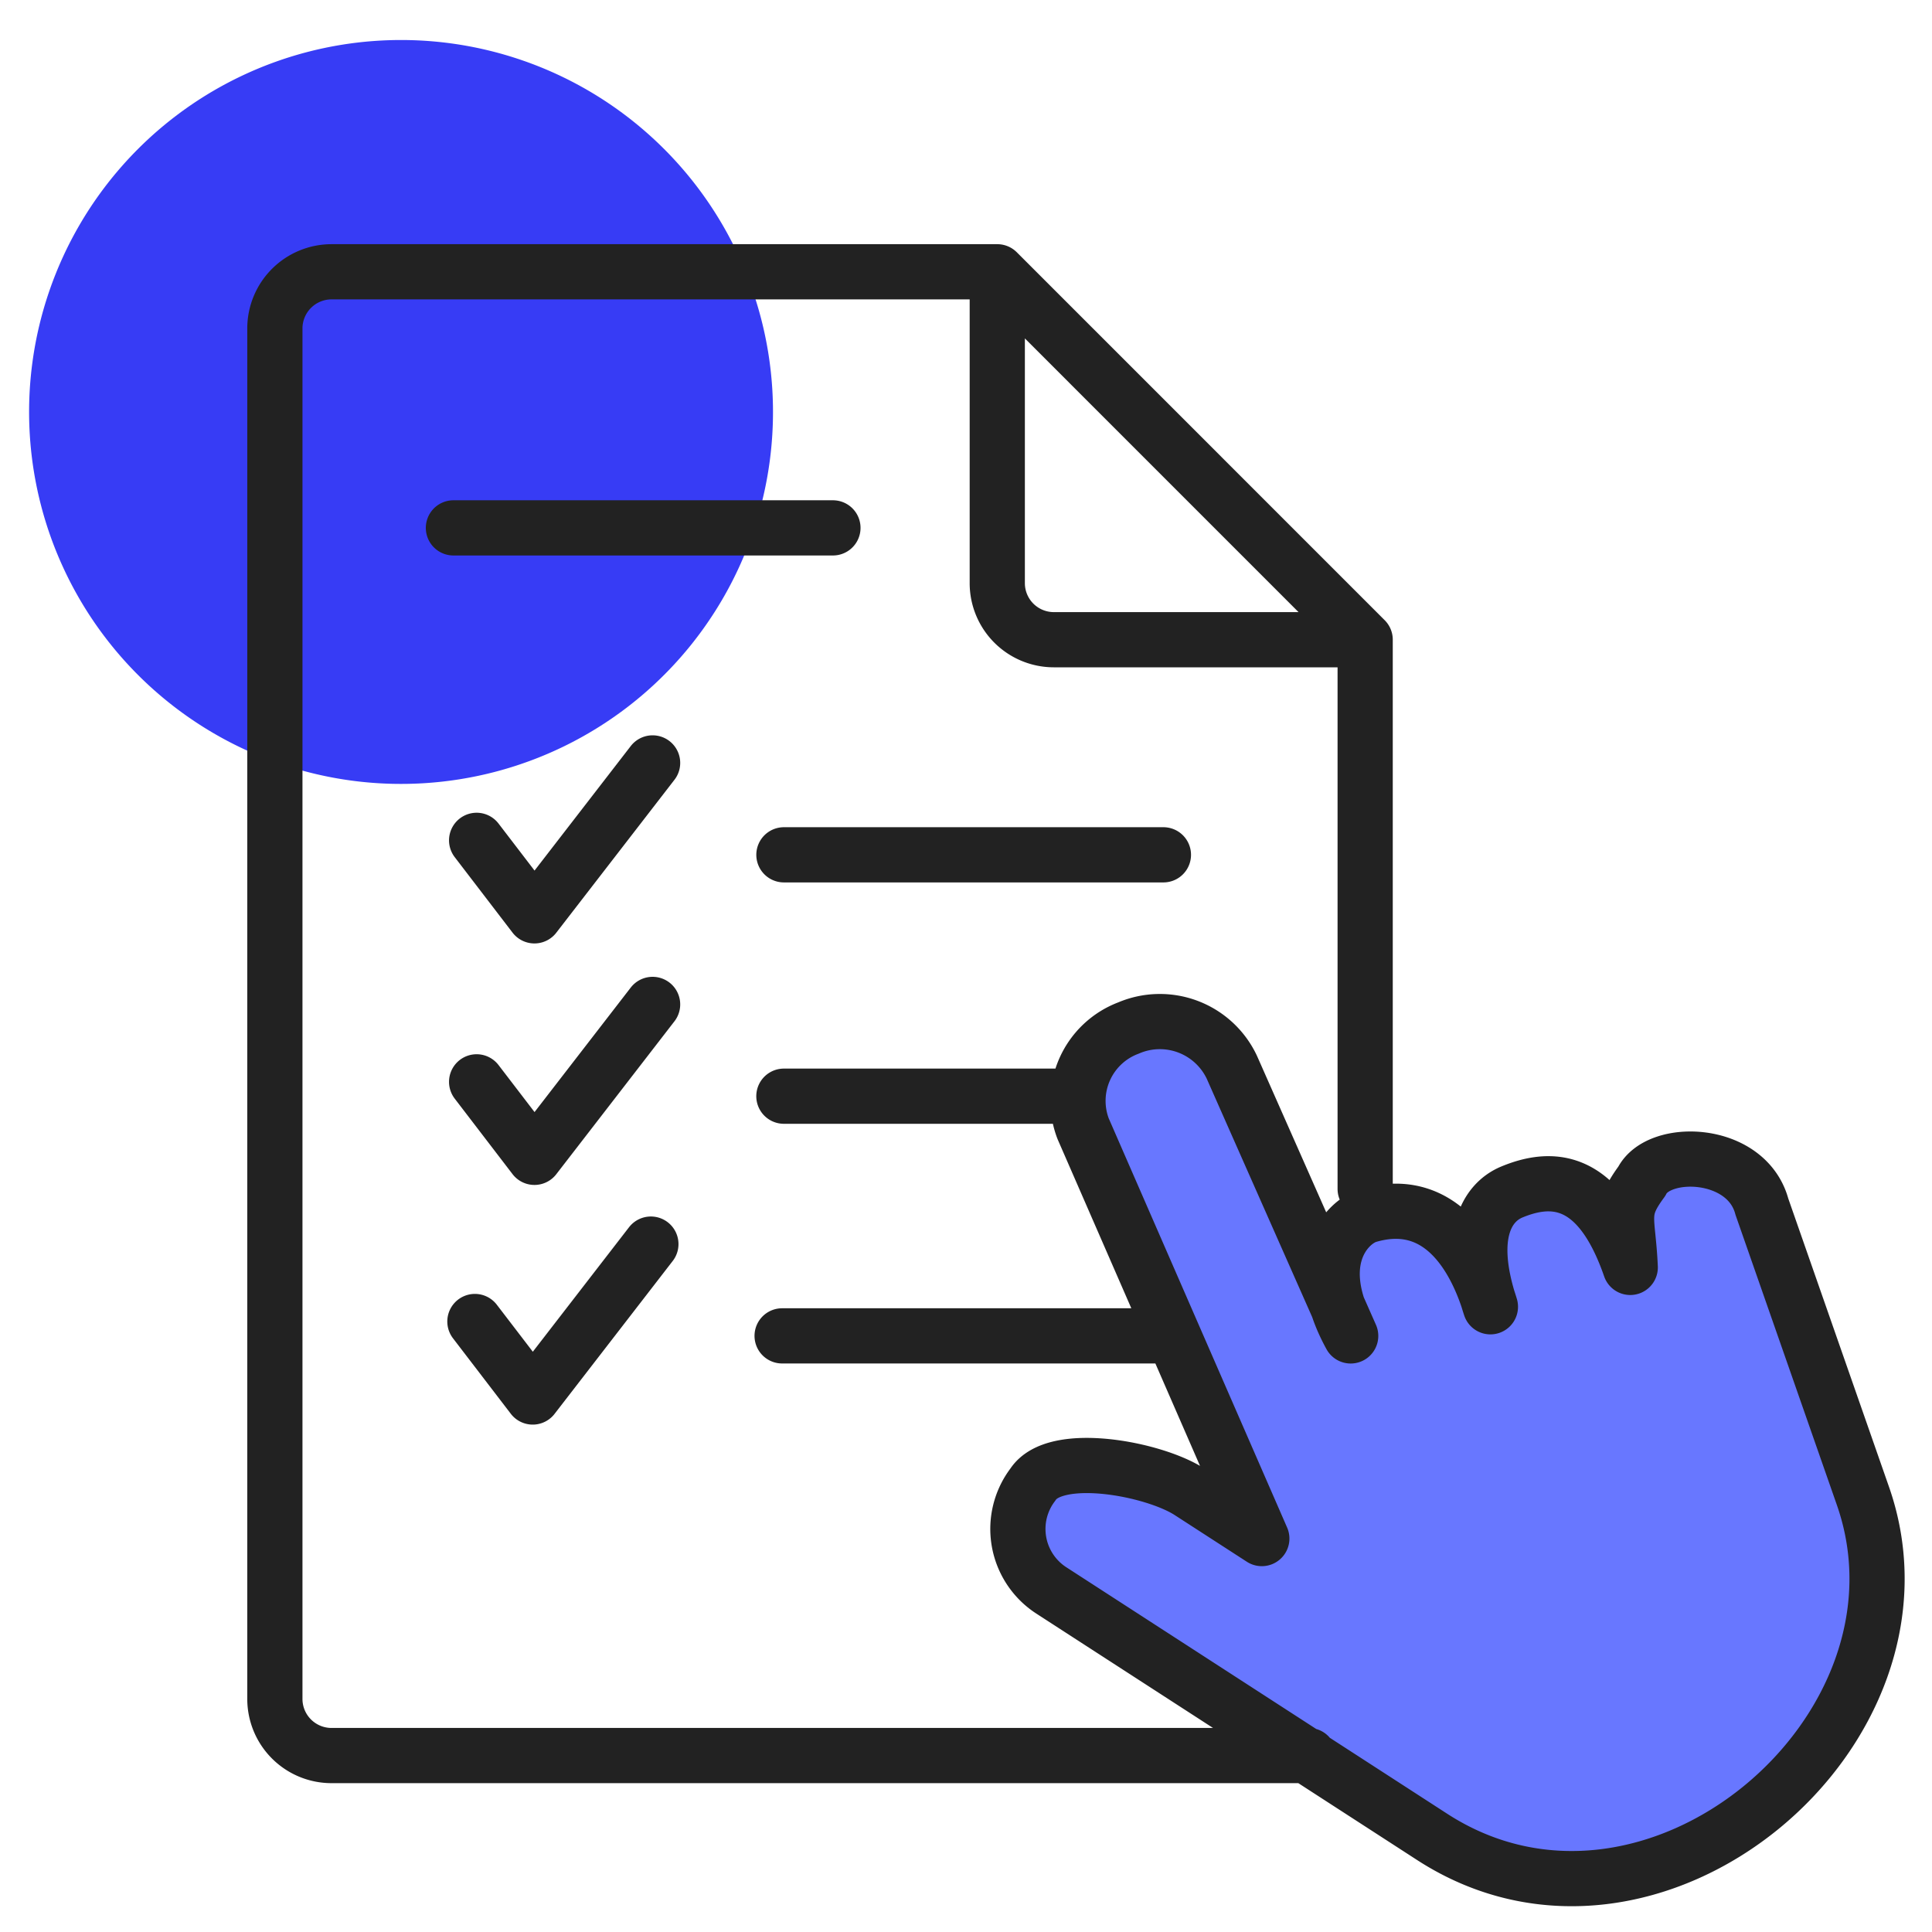 <svg xmlns="http://www.w3.org/2000/svg" xmlns:xlink="http://www.w3.org/1999/xlink" width="140" height="140" viewBox="0 0 140 140">
  <defs>
    <style>.picto-x-1, .picto-x-1 path, .picto-x-1 ellipse, .picto-x-1 rect, .picto-x-1 line, .picto-x-1 rect, .picto-x-1 g{ fill: #373CF5; } .picto-x-2, .picto-x-2 path, .picto-x-2 ellipse, .picto-x-2 rect, .picto-x-2 line, .picto-x-2 rect, .picto-x-2 g { fill: #6877ff ; } .picto-ligne, .picto-ligne path, .picto-ligne ellipse, .picto-ligne rect, .picto-ligne line, .picto-ligne rect, .picto-ligne g { fill: none; stroke: #222222; stroke-linecap: round; stroke-linejoin: round; stroke-width: 4px; } .picto-x-1, .picto-x-1 path, .picto-x-1 ellipse, .picto-x-1 rect, .picto-x-1 line, .picto-x-1 rect, .picto-x-1 g{ fill: #373CF5; } .picto-x-2, .picto-x-2 path, .picto-x-2 ellipse, .picto-x-2 rect, .picto-x-2 line, .picto-x-2 rect, .picto-x-2 g { fill: #6877ff ; } .picto-ligne, .picto-ligne path, .picto-ligne ellipse, .picto-ligne rect, .picto-ligne line, .picto-ligne rect, .picto-ligne g { fill: none; stroke: #222222; stroke-linecap: round; stroke-linejoin: round; stroke-width: 4px; }.picto-x-1, .picto-x-1 path, .picto-x-1 ellipse, .picto-x-1 rect, .picto-x-1 line, .picto-x-1 rect, .picto-x-1 g{ fill: #373CF5; } .picto-x-2, .picto-x-2 path, .picto-x-2 ellipse, .picto-x-2 rect, .picto-x-2 line, .picto-x-2 rect, .picto-x-2 g { fill: #6877ff ; } .picto-ligne, .picto-ligne path, .picto-ligne ellipse, .picto-ligne rect, .picto-ligne line, .picto-ligne rect, .picto-ligne g { fill: none; stroke: #222222; stroke-linecap: round; stroke-linejoin: round; stroke-width: 4px; } .picto-x-1, .picto-x-1 path, .picto-x-1 ellipse, .picto-x-1 rect, .picto-x-1 line, .picto-x-1 rect, .picto-x-1 g{ fill: #373CF5; } .picto-x-2, .picto-x-2 path, .picto-x-2 ellipse, .picto-x-2 rect, .picto-x-2 line, .picto-x-2 rect, .picto-x-2 g { fill: #6877ff ; } .picto-ligne, .picto-ligne path, .picto-ligne ellipse, .picto-ligne rect, .picto-ligne line, .picto-ligne rect, .picto-ligne g { fill: none; stroke: #222222; stroke-linecap: round; stroke-linejoin: round; stroke-width: 4px; }</style>
    <clipPath class="clip-contrat">
      <rect width="140" height="140"/>
    </clipPath>
  </defs>
  <g class="contrat">
    <g class="Groupe_68" data-name="Groupe 68">
      <path class="picto-x-1" d="M10.463,26.485a26.953,26.953,0,1,1,16.709,34.26h0a26.954,26.954,0,0,1-16.709-34.26" transform="translate(-6.886 -5.408)"/>
      <path class="picto-x-2" d="M71.593,62.96h0a5.767,5.767,0,0,1,7.49,2.842L87.695,85.27c-2.873-5.237-.461-8.023,1.059-8.653l.156-.058c5.521-1.658,7.982,3.472,8.91,6.6-1.73-5.216-.234-7.578,1.559-8.319,2.7-1.114,6.223-1.326,8.574,5.466-.163-3.665-.82-3.993.839-6.244,1.214-2.451,7.593-2.289,8.7,1.842l7.322,20.96c5.951,17.042-15.3,35.011-31.214,24.71L65.988,103.708a5.306,5.306,0,0,1-1.32-7.667c1.615-2.5,8.755-1.151,11.355.533l5.231,3.384L68.3,70.252a5.641,5.641,0,0,1,3.289-7.293Z" transform="translate(10.182 11.532)"/>
      <path class="picto-ligne" d="M101.568,47.762H79a4.1,4.1,0,0,1-4.091-4.09V21.1Zm0,39.8v-39.8M74.906,21.1H26.651a4.11,4.11,0,0,0-4.09,4.091V124.53a4.105,4.105,0,0,0,4.09,4.09H97.477M35.5,39.658H63m-3.682,58.55h27.5M37.056,97.167l4.19,5.471,8.562-11.08M59.446,80.84h21.28M37.181,79.8l4.19,5.471,8.562-11.081m9.515-10.841h27.5M37.181,62.3l4.19,5.471,8.562-11.081M84.417,75.9h0a5.767,5.767,0,0,1,7.49,2.842l8.612,19.469c-2.873-5.237-.461-8.023,1.059-8.653l.156-.058c5.521-1.658,7.982,3.472,8.91,6.6-1.73-5.216-.234-7.578,1.559-8.319,2.7-1.114,6.223-1.326,8.574,5.466-.163-3.665-.82-3.993.839-6.244,1.214-2.451,7.593-2.289,8.7,1.842l7.322,20.96c5.951,17.042-15.3,35.011-31.214,24.71L78.813,116.646a5.306,5.306,0,0,1-1.32-7.667c1.614-2.5,8.755-1.151,11.355.533l5.231,3.384L81.128,83.19A5.641,5.641,0,0,1,84.417,75.9Z" transform="translate(-2.643 -1.406)"/>
    </g>
  </g>
</svg>

